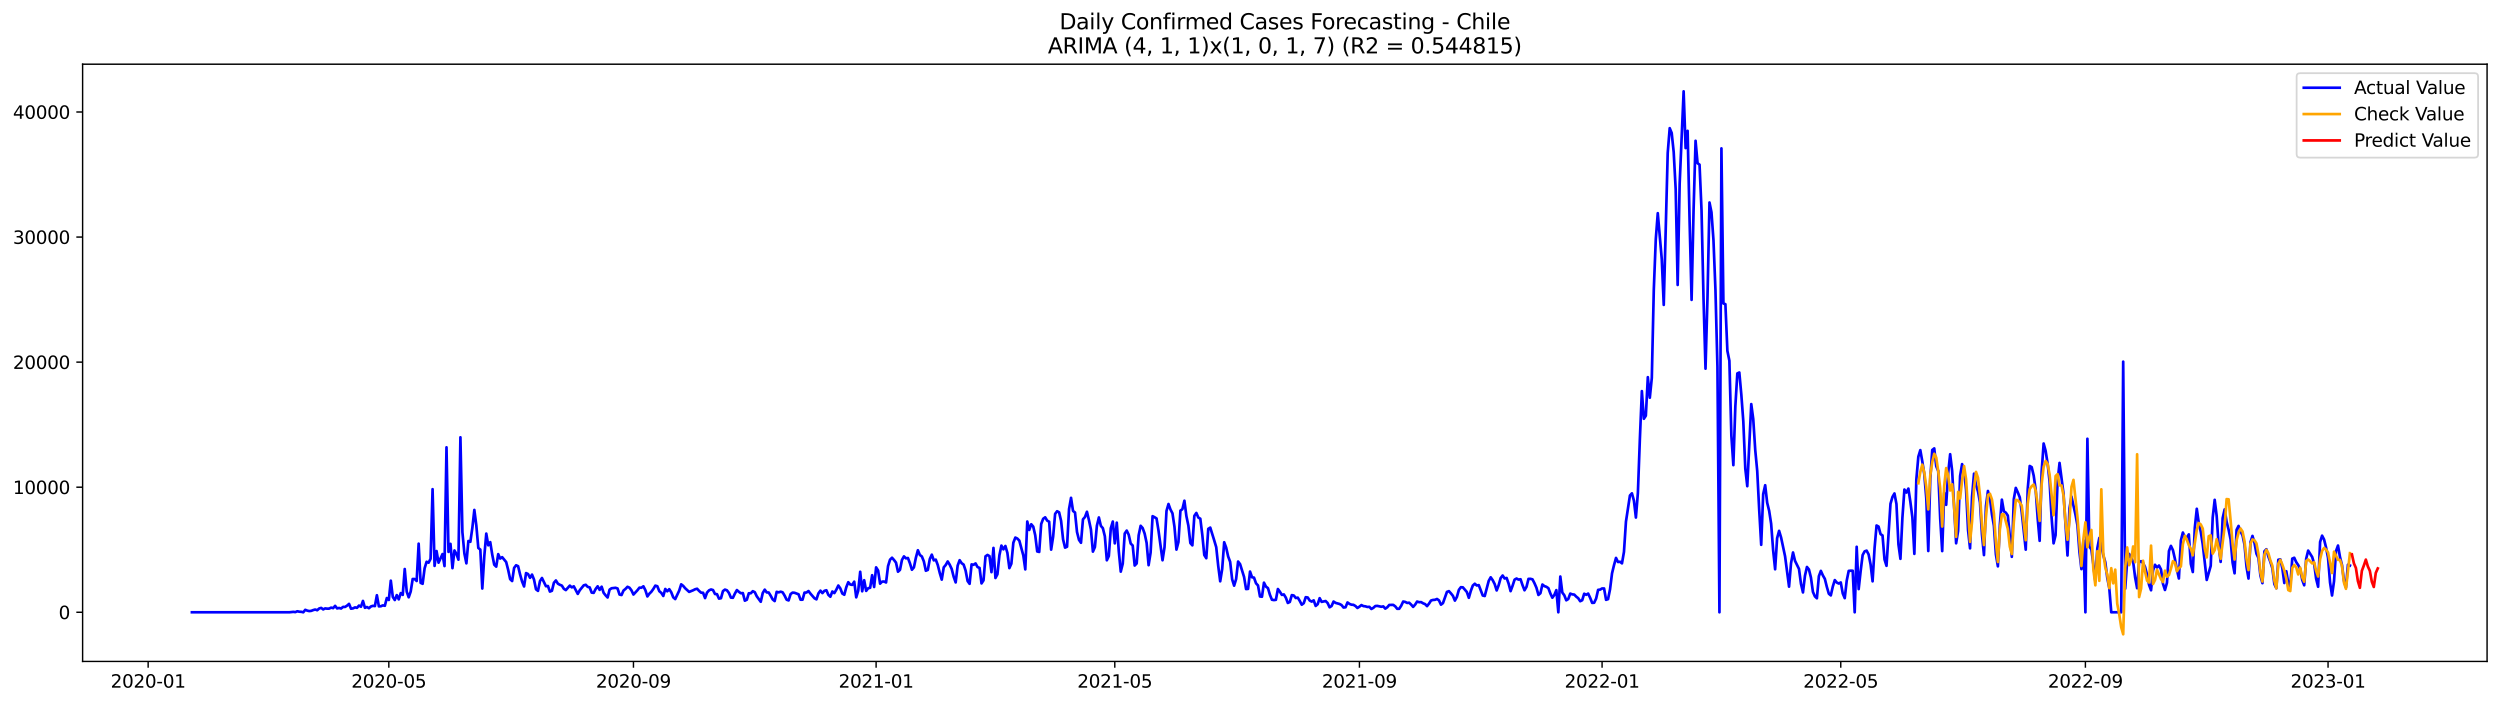 <?xml version="1.0" encoding="utf-8" standalone="no"?>
<!DOCTYPE svg PUBLIC "-//W3C//DTD SVG 1.1//EN"
  "http://www.w3.org/Graphics/SVG/1.1/DTD/svg11.dtd">
<svg xmlns:xlink="http://www.w3.org/1999/xlink" width="1392.412pt" height="392.274pt" viewBox="0 0 1392.412 392.274" xmlns="http://www.w3.org/2000/svg" version="1.1">
 <defs>
  <style type="text/css">*{stroke-linejoin: round; stroke-linecap: butt}</style>
 </defs>
 <g id="figure_1">
  <g id="patch_1">
   <path d="M 0 392.274 
L 1392.412 392.274 
L 1392.412 0 
L 0 0 
z
" style="fill: #ffffff"/>
  </g>
  <g id="axes_1">
   <g id="patch_2">
    <path d="M 46.013 368.396 
L 1385.213 368.396 
L 1385.213 35.755 
L 46.013 35.755 
z
" style="fill: #ffffff"/>
   </g>
   <g id="matplotlib.axis_1">
    <g id="xtick_1">
     <g id="line2d_1">
      <defs>
       <path id="m956455435e" d="M 0 0 
L 0 3.5 
" style="stroke: #000000; stroke-width: 0.8"/>
      </defs>
      <g>
       <use xlink:href="#m956455435e" x="82.514" y="368.396" style="stroke: #000000; stroke-width: 0.8"/>
      </g>
     </g>
     <g id="text_1">
      <!-- 2020-01 -->
      <g transform="translate(61.623 382.994)scale(0.1 -0.1)">
       <defs>
        <path id="DejaVuSans-32" d="M 1228 531 
L 3431 531 
L 3431 0 
L 469 0 
L 469 531 
Q 828 903 1448 1529 
Q 2069 2156 2228 2338 
Q 2531 2678 2651 2914 
Q 2772 3150 2772 3378 
Q 2772 3750 2511 3984 
Q 2250 4219 1831 4219 
Q 1534 4219 1204 4116 
Q 875 4013 500 3803 
L 500 4441 
Q 881 4594 1212 4672 
Q 1544 4750 1819 4750 
Q 2544 4750 2975 4387 
Q 3406 4025 3406 3419 
Q 3406 3131 3298 2873 
Q 3191 2616 2906 2266 
Q 2828 2175 2409 1742 
Q 1991 1309 1228 531 
z
" transform="scale(0.016)"/>
        <path id="DejaVuSans-30" d="M 2034 4250 
Q 1547 4250 1301 3770 
Q 1056 3291 1056 2328 
Q 1056 1369 1301 889 
Q 1547 409 2034 409 
Q 2525 409 2770 889 
Q 3016 1369 3016 2328 
Q 3016 3291 2770 3770 
Q 2525 4250 2034 4250 
z
M 2034 4750 
Q 2819 4750 3233 4129 
Q 3647 3509 3647 2328 
Q 3647 1150 3233 529 
Q 2819 -91 2034 -91 
Q 1250 -91 836 529 
Q 422 1150 422 2328 
Q 422 3509 836 4129 
Q 1250 4750 2034 4750 
z
" transform="scale(0.016)"/>
        <path id="DejaVuSans-2d" d="M 313 2009 
L 1997 2009 
L 1997 1497 
L 313 1497 
L 313 2009 
z
" transform="scale(0.016)"/>
        <path id="DejaVuSans-31" d="M 794 531 
L 1825 531 
L 1825 4091 
L 703 3866 
L 703 4441 
L 1819 4666 
L 2450 4666 
L 2450 531 
L 3481 531 
L 3481 0 
L 794 0 
L 794 531 
z
" transform="scale(0.016)"/>
       </defs>
       <use xlink:href="#DejaVuSans-32"/>
       <use xlink:href="#DejaVuSans-30" x="63.623"/>
       <use xlink:href="#DejaVuSans-32" x="127.246"/>
       <use xlink:href="#DejaVuSans-30" x="190.869"/>
       <use xlink:href="#DejaVuSans-2d" x="254.492"/>
       <use xlink:href="#DejaVuSans-30" x="290.576"/>
       <use xlink:href="#DejaVuSans-31" x="354.199"/>
      </g>
     </g>
    </g>
    <g id="xtick_2">
     <g id="line2d_2">
      <g>
       <use xlink:href="#m956455435e" x="216.556" y="368.396" style="stroke: #000000; stroke-width: 0.8"/>
      </g>
     </g>
     <g id="text_2">
      <!-- 2020-05 -->
      <g transform="translate(195.664 382.994)scale(0.1 -0.1)">
       <defs>
        <path id="DejaVuSans-35" d="M 691 4666 
L 3169 4666 
L 3169 4134 
L 1269 4134 
L 1269 2991 
Q 1406 3038 1543 3061 
Q 1681 3084 1819 3084 
Q 2600 3084 3056 2656 
Q 3513 2228 3513 1497 
Q 3513 744 3044 326 
Q 2575 -91 1722 -91 
Q 1428 -91 1123 -41 
Q 819 9 494 109 
L 494 744 
Q 775 591 1075 516 
Q 1375 441 1709 441 
Q 2250 441 2565 725 
Q 2881 1009 2881 1497 
Q 2881 1984 2565 2268 
Q 2250 2553 1709 2553 
Q 1456 2553 1204 2497 
Q 953 2441 691 2322 
L 691 4666 
z
" transform="scale(0.016)"/>
       </defs>
       <use xlink:href="#DejaVuSans-32"/>
       <use xlink:href="#DejaVuSans-30" x="63.623"/>
       <use xlink:href="#DejaVuSans-32" x="127.246"/>
       <use xlink:href="#DejaVuSans-30" x="190.869"/>
       <use xlink:href="#DejaVuSans-2d" x="254.492"/>
       <use xlink:href="#DejaVuSans-30" x="290.576"/>
       <use xlink:href="#DejaVuSans-35" x="354.199"/>
      </g>
     </g>
    </g>
    <g id="xtick_3">
     <g id="line2d_3">
      <g>
       <use xlink:href="#m956455435e" x="352.813" y="368.396" style="stroke: #000000; stroke-width: 0.8"/>
      </g>
     </g>
     <g id="text_3">
      <!-- 2020-09 -->
      <g transform="translate(331.922 382.994)scale(0.1 -0.1)">
       <defs>
        <path id="DejaVuSans-39" d="M 703 97 
L 703 672 
Q 941 559 1184 500 
Q 1428 441 1663 441 
Q 2288 441 2617 861 
Q 2947 1281 2994 2138 
Q 2813 1869 2534 1725 
Q 2256 1581 1919 1581 
Q 1219 1581 811 2004 
Q 403 2428 403 3163 
Q 403 3881 828 4315 
Q 1253 4750 1959 4750 
Q 2769 4750 3195 4129 
Q 3622 3509 3622 2328 
Q 3622 1225 3098 567 
Q 2575 -91 1691 -91 
Q 1453 -91 1209 -44 
Q 966 3 703 97 
z
M 1959 2075 
Q 2384 2075 2632 2365 
Q 2881 2656 2881 3163 
Q 2881 3666 2632 3958 
Q 2384 4250 1959 4250 
Q 1534 4250 1286 3958 
Q 1038 3666 1038 3163 
Q 1038 2656 1286 2365 
Q 1534 2075 1959 2075 
z
" transform="scale(0.016)"/>
       </defs>
       <use xlink:href="#DejaVuSans-32"/>
       <use xlink:href="#DejaVuSans-30" x="63.623"/>
       <use xlink:href="#DejaVuSans-32" x="127.246"/>
       <use xlink:href="#DejaVuSans-30" x="190.869"/>
       <use xlink:href="#DejaVuSans-2d" x="254.492"/>
       <use xlink:href="#DejaVuSans-30" x="290.576"/>
       <use xlink:href="#DejaVuSans-39" x="354.199"/>
      </g>
     </g>
    </g>
    <g id="xtick_4">
     <g id="line2d_4">
      <g>
       <use xlink:href="#m956455435e" x="487.963" y="368.396" style="stroke: #000000; stroke-width: 0.8"/>
      </g>
     </g>
     <g id="text_4">
      <!-- 2021-01 -->
      <g transform="translate(467.071 382.994)scale(0.1 -0.1)">
       <use xlink:href="#DejaVuSans-32"/>
       <use xlink:href="#DejaVuSans-30" x="63.623"/>
       <use xlink:href="#DejaVuSans-32" x="127.246"/>
       <use xlink:href="#DejaVuSans-31" x="190.869"/>
       <use xlink:href="#DejaVuSans-2d" x="254.492"/>
       <use xlink:href="#DejaVuSans-30" x="290.576"/>
       <use xlink:href="#DejaVuSans-31" x="354.199"/>
      </g>
     </g>
    </g>
    <g id="xtick_5">
     <g id="line2d_5">
      <g>
       <use xlink:href="#m956455435e" x="620.897" y="368.396" style="stroke: #000000; stroke-width: 0.8"/>
      </g>
     </g>
     <g id="text_5">
      <!-- 2021-05 -->
      <g transform="translate(600.006 382.994)scale(0.1 -0.1)">
       <use xlink:href="#DejaVuSans-32"/>
       <use xlink:href="#DejaVuSans-30" x="63.623"/>
       <use xlink:href="#DejaVuSans-32" x="127.246"/>
       <use xlink:href="#DejaVuSans-31" x="190.869"/>
       <use xlink:href="#DejaVuSans-2d" x="254.492"/>
       <use xlink:href="#DejaVuSans-30" x="290.576"/>
       <use xlink:href="#DejaVuSans-35" x="354.199"/>
      </g>
     </g>
    </g>
    <g id="xtick_6">
     <g id="line2d_6">
      <g>
       <use xlink:href="#m956455435e" x="757.154" y="368.396" style="stroke: #000000; stroke-width: 0.8"/>
      </g>
     </g>
     <g id="text_6">
      <!-- 2021-09 -->
      <g transform="translate(736.263 382.994)scale(0.1 -0.1)">
       <use xlink:href="#DejaVuSans-32"/>
       <use xlink:href="#DejaVuSans-30" x="63.623"/>
       <use xlink:href="#DejaVuSans-32" x="127.246"/>
       <use xlink:href="#DejaVuSans-31" x="190.869"/>
       <use xlink:href="#DejaVuSans-2d" x="254.492"/>
       <use xlink:href="#DejaVuSans-30" x="290.576"/>
       <use xlink:href="#DejaVuSans-39" x="354.199"/>
      </g>
     </g>
    </g>
    <g id="xtick_7">
     <g id="line2d_7">
      <g>
       <use xlink:href="#m956455435e" x="892.304" y="368.396" style="stroke: #000000; stroke-width: 0.8"/>
      </g>
     </g>
     <g id="text_7">
      <!-- 2022-01 -->
      <g transform="translate(871.413 382.994)scale(0.1 -0.1)">
       <use xlink:href="#DejaVuSans-32"/>
       <use xlink:href="#DejaVuSans-30" x="63.623"/>
       <use xlink:href="#DejaVuSans-32" x="127.246"/>
       <use xlink:href="#DejaVuSans-32" x="190.869"/>
       <use xlink:href="#DejaVuSans-2d" x="254.492"/>
       <use xlink:href="#DejaVuSans-30" x="290.576"/>
       <use xlink:href="#DejaVuSans-31" x="354.199"/>
      </g>
     </g>
    </g>
    <g id="xtick_8">
     <g id="line2d_8">
      <g>
       <use xlink:href="#m956455435e" x="1025.238" y="368.396" style="stroke: #000000; stroke-width: 0.8"/>
      </g>
     </g>
     <g id="text_8">
      <!-- 2022-05 -->
      <g transform="translate(1004.347 382.994)scale(0.1 -0.1)">
       <use xlink:href="#DejaVuSans-32"/>
       <use xlink:href="#DejaVuSans-30" x="63.623"/>
       <use xlink:href="#DejaVuSans-32" x="127.246"/>
       <use xlink:href="#DejaVuSans-32" x="190.869"/>
       <use xlink:href="#DejaVuSans-2d" x="254.492"/>
       <use xlink:href="#DejaVuSans-30" x="290.576"/>
       <use xlink:href="#DejaVuSans-35" x="354.199"/>
      </g>
     </g>
    </g>
    <g id="xtick_9">
     <g id="line2d_9">
      <g>
       <use xlink:href="#m956455435e" x="1161.496" y="368.396" style="stroke: #000000; stroke-width: 0.8"/>
      </g>
     </g>
     <g id="text_9">
      <!-- 2022-09 -->
      <g transform="translate(1140.604 382.994)scale(0.1 -0.1)">
       <use xlink:href="#DejaVuSans-32"/>
       <use xlink:href="#DejaVuSans-30" x="63.623"/>
       <use xlink:href="#DejaVuSans-32" x="127.246"/>
       <use xlink:href="#DejaVuSans-32" x="190.869"/>
       <use xlink:href="#DejaVuSans-2d" x="254.492"/>
       <use xlink:href="#DejaVuSans-30" x="290.576"/>
       <use xlink:href="#DejaVuSans-39" x="354.199"/>
      </g>
     </g>
    </g>
    <g id="xtick_10">
     <g id="line2d_10">
      <g>
       <use xlink:href="#m956455435e" x="1296.645" y="368.396" style="stroke: #000000; stroke-width: 0.8"/>
      </g>
     </g>
     <g id="text_10">
      <!-- 2023-01 -->
      <g transform="translate(1275.754 382.994)scale(0.1 -0.1)">
       <defs>
        <path id="DejaVuSans-33" d="M 2597 2516 
Q 3050 2419 3304 2112 
Q 3559 1806 3559 1356 
Q 3559 666 3084 287 
Q 2609 -91 1734 -91 
Q 1441 -91 1130 -33 
Q 819 25 488 141 
L 488 750 
Q 750 597 1062 519 
Q 1375 441 1716 441 
Q 2309 441 2620 675 
Q 2931 909 2931 1356 
Q 2931 1769 2642 2001 
Q 2353 2234 1838 2234 
L 1294 2234 
L 1294 2753 
L 1863 2753 
Q 2328 2753 2575 2939 
Q 2822 3125 2822 3475 
Q 2822 3834 2567 4026 
Q 2313 4219 1838 4219 
Q 1578 4219 1281 4162 
Q 984 4106 628 3988 
L 628 4550 
Q 988 4650 1302 4700 
Q 1616 4750 1894 4750 
Q 2613 4750 3031 4423 
Q 3450 4097 3450 3541 
Q 3450 3153 3228 2886 
Q 3006 2619 2597 2516 
z
" transform="scale(0.016)"/>
       </defs>
       <use xlink:href="#DejaVuSans-32"/>
       <use xlink:href="#DejaVuSans-30" x="63.623"/>
       <use xlink:href="#DejaVuSans-32" x="127.246"/>
       <use xlink:href="#DejaVuSans-33" x="190.869"/>
       <use xlink:href="#DejaVuSans-2d" x="254.492"/>
       <use xlink:href="#DejaVuSans-30" x="290.576"/>
       <use xlink:href="#DejaVuSans-31" x="354.199"/>
      </g>
     </g>
    </g>
   </g>
   <g id="matplotlib.axis_2">
    <g id="ytick_1">
     <g id="line2d_11">
      <defs>
       <path id="mfcfa6f0d06" d="M 0 0 
L -3.5 0 
" style="stroke: #000000; stroke-width: 0.8"/>
      </defs>
      <g>
       <use xlink:href="#mfcfa6f0d06" x="46.013" y="341.017" style="stroke: #000000; stroke-width: 0.8"/>
      </g>
     </g>
     <g id="text_11">
      <!-- 0 -->
      <g transform="translate(32.65 344.816)scale(0.1 -0.1)">
       <use xlink:href="#DejaVuSans-30"/>
      </g>
     </g>
    </g>
    <g id="ytick_2">
     <g id="line2d_12">
      <g>
       <use xlink:href="#mfcfa6f0d06" x="46.013" y="271.357" style="stroke: #000000; stroke-width: 0.8"/>
      </g>
     </g>
     <g id="text_12">
      <!-- 10000 -->
      <g transform="translate(7.2 275.156)scale(0.1 -0.1)">
       <use xlink:href="#DejaVuSans-31"/>
       <use xlink:href="#DejaVuSans-30" x="63.623"/>
       <use xlink:href="#DejaVuSans-30" x="127.246"/>
       <use xlink:href="#DejaVuSans-30" x="190.869"/>
       <use xlink:href="#DejaVuSans-30" x="254.492"/>
      </g>
     </g>
    </g>
    <g id="ytick_3">
     <g id="line2d_13">
      <g>
       <use xlink:href="#mfcfa6f0d06" x="46.013" y="201.697" style="stroke: #000000; stroke-width: 0.8"/>
      </g>
     </g>
     <g id="text_13">
      <!-- 20000 -->
      <g transform="translate(7.2 205.496)scale(0.1 -0.1)">
       <use xlink:href="#DejaVuSans-32"/>
       <use xlink:href="#DejaVuSans-30" x="63.623"/>
       <use xlink:href="#DejaVuSans-30" x="127.246"/>
       <use xlink:href="#DejaVuSans-30" x="190.869"/>
       <use xlink:href="#DejaVuSans-30" x="254.492"/>
      </g>
     </g>
    </g>
    <g id="ytick_4">
     <g id="line2d_14">
      <g>
       <use xlink:href="#mfcfa6f0d06" x="46.013" y="132.037" style="stroke: #000000; stroke-width: 0.8"/>
      </g>
     </g>
     <g id="text_14">
      <!-- 30000 -->
      <g transform="translate(7.2 135.836)scale(0.1 -0.1)">
       <use xlink:href="#DejaVuSans-33"/>
       <use xlink:href="#DejaVuSans-30" x="63.623"/>
       <use xlink:href="#DejaVuSans-30" x="127.246"/>
       <use xlink:href="#DejaVuSans-30" x="190.869"/>
       <use xlink:href="#DejaVuSans-30" x="254.492"/>
      </g>
     </g>
    </g>
    <g id="ytick_5">
     <g id="line2d_15">
      <g>
       <use xlink:href="#mfcfa6f0d06" x="46.013" y="62.376" style="stroke: #000000; stroke-width: 0.8"/>
      </g>
     </g>
     <g id="text_15">
      <!-- 40000 -->
      <g transform="translate(7.2 66.176)scale(0.1 -0.1)">
       <defs>
        <path id="DejaVuSans-34" d="M 2419 4116 
L 825 1625 
L 2419 1625 
L 2419 4116 
z
M 2253 4666 
L 3047 4666 
L 3047 1625 
L 3713 1625 
L 3713 1100 
L 3047 1100 
L 3047 0 
L 2419 0 
L 2419 1100 
L 313 1100 
L 313 1709 
L 2253 4666 
z
" transform="scale(0.016)"/>
       </defs>
       <use xlink:href="#DejaVuSans-34"/>
       <use xlink:href="#DejaVuSans-30" x="63.623"/>
       <use xlink:href="#DejaVuSans-30" x="127.246"/>
       <use xlink:href="#DejaVuSans-30" x="190.869"/>
       <use xlink:href="#DejaVuSans-30" x="254.492"/>
      </g>
     </g>
    </g>
   </g>
   <g id="line2d_16">
    <path d="M 106.885 341.017 
L 161.167 341.017 
L 163.382 340.787 
L 164.49 340.926 
L 165.598 340.453 
L 166.706 340.697 
L 167.813 340.759 
L 168.921 341.017 
L 170.029 339.652 
L 171.137 340.104 
L 172.244 340.355 
L 173.352 340.223 
L 174.46 339.791 
L 175.568 339.485 
L 176.676 339.875 
L 177.783 338.899 
L 178.891 338.579 
L 179.999 339.415 
L 181.107 338.858 
L 182.215 339.004 
L 183.322 338.976 
L 184.43 338.419 
L 185.538 338.697 
L 186.646 337.45 
L 187.753 338.858 
L 188.861 338.621 
L 189.969 338.92 
L 191.077 338.022 
L 192.185 338.05 
L 193.292 337.332 
L 194.4 336.343 
L 195.508 339.025 
L 196.616 338.844 
L 197.724 338.286 
L 198.831 338.537 
L 199.939 337.297 
L 201.047 337.917 
L 202.155 334.699 
L 203.262 338.523 
L 204.37 338.098 
L 205.478 338.753 
L 206.586 337.785 
L 207.694 337.423 
L 208.801 337.576 
L 209.909 331.522 
L 211.017 337.722 
L 212.125 337.659 
L 213.232 337.172 
L 214.34 337.395 
L 215.448 333.09 
L 216.556 334.156 
L 217.664 323.421 
L 218.771 332.463 
L 219.879 334.19 
L 220.987 331.453 
L 222.095 333.828 
L 223.203 330.338 
L 224.31 331.327 
L 225.418 316.929 
L 226.526 329.544 
L 227.634 332.679 
L 228.741 329.467 
L 229.849 322.487 
L 230.957 322.494 
L 232.065 323.588 
L 233.173 302.808 
L 234.28 324.626 
L 235.388 325.148 
L 236.496 316.497 
L 237.604 312.888 
L 238.712 313.404 
L 239.819 311.23 
L 240.927 272.458 
L 242.035 315.18 
L 243.143 306.918 
L 244.25 313.404 
L 246.466 308.597 
L 247.574 315.278 
L 248.682 249.149 
L 249.789 307.371 
L 250.897 302.913 
L 252.005 316.441 
L 253.113 306.591 
L 254.22 308.528 
L 255.328 311.711 
L 256.436 243.562 
L 257.544 296.4 
L 258.652 308.305 
L 259.759 313.759 
L 260.867 301.332 
L 261.975 301.757 
L 263.083 293.969 
L 264.191 284.021 
L 265.298 292.687 
L 266.406 305.191 
L 267.514 306.096 
L 268.622 327.782 
L 269.729 309.844 
L 270.837 297.201 
L 271.945 303.714 
L 273.053 301.959 
L 274.161 308.918 
L 275.268 314.518 
L 276.376 315.598 
L 277.484 308.639 
L 278.592 311.091 
L 279.7 310.325 
L 281.915 313.035 
L 283.023 317.374 
L 284.131 322.557 
L 285.238 323.616 
L 286.346 316.302 
L 287.454 314.839 
L 288.562 315.347 
L 289.67 319.945 
L 290.777 323.867 
L 291.885 326.639 
L 292.993 319.193 
L 294.101 319.715 
L 295.208 321.826 
L 296.316 320.035 
L 297.424 322.794 
L 298.532 328.227 
L 299.64 329.091 
L 300.747 323.651 
L 301.855 321.923 
L 304.071 326.5 
L 305.179 326.395 
L 306.286 329.495 
L 307.394 329.042 
L 308.502 324.598 
L 309.61 323.289 
L 310.717 325.079 
L 311.825 325.706 
L 312.933 326.159 
L 314.041 327.942 
L 315.149 328.652 
L 317.364 326.172 
L 318.472 327.148 
L 319.58 326.576 
L 321.795 330.784 
L 322.903 328.75 
L 325.119 326.012 
L 326.226 325.706 
L 327.334 326.855 
L 328.442 327.169 
L 329.55 330.066 
L 330.658 330.206 
L 331.765 328.018 
L 332.873 326.549 
L 333.981 328.541 
L 335.089 326.778 
L 336.197 330.178 
L 337.304 331.592 
L 338.412 332.783 
L 339.52 328.395 
L 340.628 327.642 
L 342.843 327.385 
L 343.951 327.761 
L 345.059 331.146 
L 346.167 331.404 
L 347.274 328.917 
L 348.382 327.991 
L 349.49 326.827 
L 350.598 327.329 
L 351.705 328.813 
L 352.813 331.132 
L 355.029 328.743 
L 356.137 327.308 
L 357.244 327.329 
L 358.352 326.556 
L 359.46 328.729 
L 360.568 332.191 
L 361.676 330.666 
L 362.783 329.579 
L 363.891 328.018 
L 364.999 326.172 
L 366.107 326.514 
L 367.214 329.279 
L 368.322 330.22 
L 369.43 331.933 
L 370.538 328.039 
L 371.646 329.335 
L 372.753 328.151 
L 373.861 329.871 
L 374.969 332.7 
L 376.077 333.668 
L 378.292 328.959 
L 379.4 325.455 
L 380.508 326.312 
L 381.616 327.628 
L 383.831 329.669 
L 386.047 328.764 
L 387.155 328.2 
L 388.262 327.914 
L 389.37 329.119 
L 390.478 330.101 
L 391.586 330.15 
L 392.693 333.118 
L 393.801 330.039 
L 394.909 328.806 
L 396.017 328.297 
L 397.125 328.645 
L 398.232 330.84 
L 399.34 330.93 
L 400.448 333.41 
L 401.556 333.187 
L 402.664 329.217 
L 403.771 328.388 
L 404.879 328.778 
L 405.987 330.255 
L 407.095 332.846 
L 408.202 332.943 
L 409.31 330.61 
L 410.418 328.652 
L 411.526 329.621 
L 412.634 330.422 
L 413.741 330.324 
L 414.849 334.56 
L 415.957 334.016 
L 417.065 330.429 
L 418.173 330.422 
L 419.28 329.279 
L 420.388 329.816 
L 421.496 332.128 
L 423.711 335.166 
L 424.819 330.289 
L 425.927 328.422 
L 427.035 329.962 
L 428.143 330.004 
L 429.25 331.815 
L 430.358 333.856 
L 431.466 334.769 
L 432.574 329.635 
L 433.681 329.927 
L 434.789 329.551 
L 435.897 329.892 
L 437.005 331.745 
L 438.113 334.009 
L 439.22 334.413 
L 440.328 330.888 
L 441.436 330.059 
L 442.544 330.164 
L 444.759 330.986 
L 445.867 334.002 
L 446.975 334.016 
L 448.083 330.08 
L 449.19 330.004 
L 450.298 329.189 
L 451.406 330.645 
L 453.622 333.208 
L 454.729 333.814 
L 455.837 330.512 
L 456.945 328.973 
L 458.053 330.338 
L 459.161 329.077 
L 460.268 328.757 
L 461.376 331.32 
L 462.484 332.351 
L 463.592 329.44 
L 464.699 330.331 
L 465.807 328.429 
L 466.915 326.124 
L 468.023 327.705 
L 469.131 330.575 
L 470.238 331.251 
L 471.346 327.078 
L 472.454 324.278 
L 473.562 325.552 
L 474.669 325.754 
L 475.777 323.971 
L 476.885 332.686 
L 477.993 329.001 
L 479.101 318.461 
L 480.208 329.321 
L 481.316 323.163 
L 482.424 329.098 
L 483.532 327.621 
L 484.64 327.378 
L 485.747 320.37 
L 486.855 326.925 
L 487.963 316.002 
L 489.071 317.764 
L 490.178 325.072 
L 491.286 323.95 
L 492.394 323.881 
L 493.502 324.424 
L 494.61 315.292 
L 495.717 311.725 
L 496.825 310.638 
L 497.933 311.892 
L 499.041 313.369 
L 500.149 318.426 
L 501.256 317.402 
L 502.364 311.85 
L 503.472 309.893 
L 504.58 310.973 
L 505.687 310.791 
L 506.795 313.724 
L 507.903 317.326 
L 509.011 316.016 
L 510.119 310.596 
L 511.226 306.473 
L 512.334 309.106 
L 513.442 309.928 
L 514.55 312.679 
L 515.658 317.876 
L 516.765 317.416 
L 517.873 311.377 
L 518.981 308.932 
L 520.089 312.101 
L 521.196 311.697 
L 522.304 314.692 
L 523.412 319.095 
L 524.52 322.836 
L 525.628 315.995 
L 526.735 314.672 
L 527.843 312.714 
L 528.951 314.518 
L 530.059 316.887 
L 531.166 321.241 
L 532.274 324.389 
L 533.382 315.027 
L 534.49 312.011 
L 535.598 313.675 
L 536.705 314.456 
L 537.813 317.806 
L 538.921 323.616 
L 540.029 325.169 
L 541.137 314.351 
L 542.244 314.567 
L 543.352 313.808 
L 544.46 315.835 
L 545.568 316.295 
L 546.675 324.939 
L 547.783 323.219 
L 548.891 309.865 
L 549.999 309.078 
L 551.107 309.747 
L 552.214 318.677 
L 553.322 305.177 
L 554.43 321.916 
L 555.538 319.84 
L 556.646 309.203 
L 557.753 303.881 
L 558.861 305.957 
L 559.969 304.083 
L 561.077 307.942 
L 562.184 316.42 
L 563.292 313.954 
L 564.4 302.265 
L 565.508 299.409 
L 566.616 299.959 
L 567.723 301.095 
L 569.939 309.315 
L 571.047 317.124 
L 572.154 290.465 
L 573.262 295.153 
L 574.37 292.004 
L 575.478 293.3 
L 576.586 298.141 
L 577.693 307.134 
L 578.801 307.406 
L 579.909 291.837 
L 581.017 288.925 
L 582.125 288.131 
L 583.232 289.956 
L 584.34 290.576 
L 585.448 306.131 
L 586.556 298.901 
L 587.663 286.208 
L 588.771 284.739 
L 589.879 285.338 
L 590.987 290.116 
L 592.095 300.426 
L 593.202 305.017 
L 594.31 304.501 
L 595.418 283.561 
L 596.526 277.271 
L 597.634 284.585 
L 598.741 285.449 
L 599.849 296.288 
L 600.957 300.684 
L 602.065 302.307 
L 603.172 289.253 
L 604.28 287.985 
L 605.388 285.031 
L 606.496 289.677 
L 607.604 294.888 
L 608.711 307.239 
L 609.819 304.696 
L 610.927 292.833 
L 612.035 288.201 
L 613.142 292.889 
L 614.25 294.171 
L 615.358 298.678 
L 616.466 312.052 
L 617.574 309.677 
L 618.681 294.205 
L 619.789 290.486 
L 620.897 302.634 
L 622.005 291.106 
L 623.113 306.918 
L 624.22 318.384 
L 625.328 313.954 
L 626.436 297.138 
L 627.544 295.529 
L 628.651 297.842 
L 629.759 302.753 
L 630.867 303.825 
L 631.975 314.978 
L 633.083 313.836 
L 634.19 298.155 
L 635.298 292.847 
L 636.406 294.094 
L 637.514 297.159 
L 638.622 302.37 
L 639.729 314.783 
L 640.837 307.81 
L 641.945 287.504 
L 643.053 288.061 
L 644.16 288.772 
L 645.268 295.703 
L 647.484 312.038 
L 648.592 304.815 
L 649.699 284.557 
L 650.807 280.705 
L 651.915 283.784 
L 653.023 285.916 
L 654.13 293.376 
L 655.238 306.11 
L 656.346 301.896 
L 657.454 284.397 
L 658.562 283.582 
L 659.669 278.88 
L 660.777 287.448 
L 661.885 292.756 
L 662.993 302.474 
L 664.101 303.742 
L 665.208 287.316 
L 666.316 285.693 
L 667.424 288.263 
L 668.532 288.904 
L 669.639 297.897 
L 670.747 309.141 
L 671.855 310.91 
L 672.963 294.554 
L 674.071 293.857 
L 676.286 301.011 
L 677.394 304.759 
L 678.502 315.173 
L 679.61 323.769 
L 680.717 316.894 
L 681.825 302.014 
L 682.933 304.996 
L 684.041 309.942 
L 685.148 312.916 
L 686.256 322.648 
L 687.364 326.193 
L 688.472 322.522 
L 689.58 312.763 
L 690.687 314.212 
L 692.903 321.345 
L 694.011 328.081 
L 695.118 327.984 
L 696.226 318.343 
L 697.334 321.512 
L 698.442 321.728 
L 699.55 324.87 
L 700.657 326.075 
L 701.765 332.212 
L 702.873 332.358 
L 703.981 324.535 
L 705.089 326.716 
L 706.196 327.559 
L 707.304 331.279 
L 708.412 334.023 
L 709.52 334.225 
L 710.627 334.079 
L 711.735 328.067 
L 712.843 329.558 
L 713.951 331.327 
L 715.059 331.07 
L 716.166 332.881 
L 717.274 335.827 
L 718.382 335.256 
L 719.49 331.467 
L 720.598 331.676 
L 721.705 333.062 
L 722.813 332.86 
L 723.921 334.678 
L 725.029 336.803 
L 726.136 335.96 
L 727.244 332.616 
L 728.352 332.783 
L 729.46 334.483 
L 730.568 335.068 
L 731.675 334.378 
L 732.783 337.485 
L 733.891 336.531 
L 734.999 333.159 
L 736.107 335.214 
L 738.322 334.755 
L 739.43 335.862 
L 740.538 338.245 
L 741.645 337.527 
L 742.753 335.04 
L 743.861 335.779 
L 746.077 336.399 
L 747.184 336.991 
L 748.292 338.37 
L 749.4 338.238 
L 750.508 335.549 
L 751.615 336.357 
L 752.723 336.789 
L 753.831 336.872 
L 754.939 337.527 
L 756.047 338.614 
L 757.154 337.896 
L 758.262 337.012 
L 759.37 337.576 
L 760.478 337.715 
L 761.586 338.056 
L 762.693 337.987 
L 763.801 339.171 
L 764.909 338.544 
L 766.017 337.534 
L 767.124 337.464 
L 769.34 337.945 
L 770.448 337.75 
L 771.556 338.983 
L 772.663 338.224 
L 773.771 336.928 
L 775.987 336.9 
L 777.095 337.708 
L 778.202 339.087 
L 779.31 339.067 
L 780.418 337.367 
L 781.526 335.033 
L 782.633 335.242 
L 783.741 335.813 
L 784.849 335.688 
L 785.957 336.74 
L 787.065 338.015 
L 788.172 336.761 
L 789.28 335.04 
L 790.388 335.395 
L 791.496 335.354 
L 792.603 336.015 
L 793.711 336.461 
L 794.819 337.583 
L 795.927 336.176 
L 797.035 334.455 
L 798.142 334.149 
L 799.25 334.065 
L 800.358 333.612 
L 801.466 334.399 
L 802.574 336.775 
L 803.681 335.911 
L 805.897 329.655 
L 807.005 329.251 
L 808.112 330.47 
L 809.22 331.857 
L 810.328 334.518 
L 811.436 332.463 
L 812.544 328.527 
L 813.651 327.057 
L 814.759 327.127 
L 816.975 329.711 
L 818.083 332.957 
L 819.19 329.105 
L 820.298 326.138 
L 821.406 325.128 
L 822.514 326.096 
L 823.621 325.894 
L 825.837 331.676 
L 826.945 331.961 
L 829.16 323.532 
L 830.268 321.54 
L 831.376 323.135 
L 832.484 325.323 
L 833.591 328.854 
L 834.699 325.943 
L 835.807 321.979 
L 836.915 320.537 
L 838.023 322.188 
L 839.13 321.902 
L 840.238 325.03 
L 841.346 329.251 
L 842.454 326.249 
L 843.562 322.829 
L 844.669 322.223 
L 845.777 322.829 
L 846.885 322.62 
L 847.993 325.915 
L 849.1 328.757 
L 850.208 326.848 
L 851.316 322.418 
L 852.424 322.39 
L 853.532 322.669 
L 854.639 324.8 
L 855.747 327.364 
L 856.855 331.362 
L 857.963 330.408 
L 859.071 325.559 
L 860.178 326.451 
L 861.286 326.834 
L 862.394 327.594 
L 863.502 330.561 
L 864.609 332.909 
L 865.717 331.355 
L 866.825 328.68 
L 867.933 341.017 
L 869.041 321.115 
L 870.148 330.032 
L 871.256 331.536 
L 872.364 334.337 
L 873.472 333.633 
L 874.579 330.624 
L 875.687 331.035 
L 876.795 331.16 
L 877.903 332.296 
L 879.011 333.173 
L 880.118 334.859 
L 881.226 334.302 
L 882.334 330.693 
L 883.442 331.272 
L 884.55 330.61 
L 885.657 332.971 
L 886.765 335.772 
L 887.873 335.709 
L 888.981 333.382 
L 890.088 328.541 
L 891.196 328.395 
L 892.304 327.754 
L 893.412 327.754 
L 894.52 334.086 
L 895.627 333.696 
L 896.735 328.2 
L 897.843 319.339 
L 898.951 314.748 
L 900.059 310.743 
L 901.166 313.014 
L 902.274 312.867 
L 903.382 313.766 
L 904.49 307.385 
L 905.597 290.534 
L 907.813 275.975 
L 908.921 274.777 
L 910.029 278.811 
L 911.136 288.249 
L 912.244 274.547 
L 913.352 244.433 
L 914.46 217.844 
L 915.567 233.246 
L 916.675 231.525 
L 917.783 210.077 
L 918.891 221.508 
L 919.999 210.502 
L 921.106 161.35 
L 922.214 133.228 
L 923.322 118.738 
L 925.538 144.29 
L 926.645 169.813 
L 928.861 85.162 
L 929.969 71.383 
L 931.076 74.065 
L 932.184 84.675 
L 933.292 105.294 
L 934.4 158.695 
L 935.508 102.41 
L 937.723 50.876 
L 938.831 82.473 
L 939.939 72.874 
L 941.047 123.078 
L 942.154 167.013 
L 943.262 116.976 
L 944.37 78.412 
L 945.478 90.895 
L 946.585 91.717 
L 947.693 117.157 
L 948.801 166.358 
L 949.909 205.347 
L 951.017 165.473 
L 952.124 112.782 
L 953.232 118.258 
L 954.34 133.729 
L 955.448 161.503 
L 956.556 204.351 
L 957.663 341.017 
L 958.771 82.641 
L 959.879 169.012 
L 960.987 169.43 
L 962.094 195.42 
L 963.202 200.91 
L 964.31 242.699 
L 965.418 259.069 
L 966.526 226.308 
L 967.633 207.987 
L 968.741 207.465 
L 969.849 219.711 
L 970.957 234.639 
L 972.064 260.943 
L 973.172 270.786 
L 975.388 225.068 
L 976.496 233.427 
L 977.603 250.619 
L 978.711 262.322 
L 979.819 284.126 
L 980.927 303.435 
L 982.035 275.195 
L 983.142 270.256 
L 984.25 279.988 
L 985.358 284.523 
L 986.466 291.726 
L 987.573 306.424 
L 988.681 317.061 
L 989.789 299.736 
L 990.897 295.661 
L 992.005 299.374 
L 994.22 309.823 
L 996.436 326.744 
L 997.544 313.661 
L 998.651 307.713 
L 999.759 312.366 
L 1001.975 316.887 
L 1003.082 325.197 
L 1004.19 329.962 
L 1005.298 320.662 
L 1006.406 315.786 
L 1007.514 317.172 
L 1008.621 321.645 
L 1009.729 329.648 
L 1010.837 332.163 
L 1011.945 333.215 
L 1013.052 320.92 
L 1014.16 317.966 
L 1015.268 320.474 
L 1016.376 322.411 
L 1017.484 326.876 
L 1018.591 330.679 
L 1019.699 331.613 
L 1020.807 326.695 
L 1021.915 323.093 
L 1023.023 324.459 
L 1024.13 325.009 
L 1025.238 324.403 
L 1026.346 330.533 
L 1027.454 333.152 
L 1028.561 323.372 
L 1029.669 317.966 
L 1030.777 317.855 
L 1031.885 317.876 
L 1032.993 341.017 
L 1034.1 304.55 
L 1035.208 328.109 
L 1036.316 318.064 
L 1037.424 309.148 
L 1038.532 307.086 
L 1039.639 306.689 
L 1040.747 308.792 
L 1041.855 314.435 
L 1042.963 323.776 
L 1044.07 305.233 
L 1045.178 292.68 
L 1046.286 293.286 
L 1047.394 297.466 
L 1048.502 298.225 
L 1049.609 311.586 
L 1050.717 315.138 
L 1052.933 280.594 
L 1054.04 276.769 
L 1055.148 274.84 
L 1056.256 280.719 
L 1057.364 303.219 
L 1058.472 311.244 
L 1059.579 288.215 
L 1060.687 272.66 
L 1061.795 274.338 
L 1062.903 272.123 
L 1064.011 279.556 
L 1065.118 288.068 
L 1066.226 308.479 
L 1067.334 267.052 
L 1068.442 254.388 
L 1069.549 250.71 
L 1070.657 257 
L 1071.765 264.119 
L 1072.873 277.557 
L 1073.981 306.877 
L 1075.088 266.843 
L 1076.196 250.633 
L 1077.304 249.734 
L 1078.412 259.668 
L 1079.52 262.294 
L 1080.627 288.849 
L 1081.735 306.939 
L 1082.843 274.519 
L 1083.951 281.151 
L 1085.058 263.499 
L 1086.166 252.987 
L 1087.274 262.21 
L 1089.49 302.586 
L 1090.597 295.696 
L 1091.705 265.115 
L 1092.813 258.505 
L 1093.921 261.848 
L 1095.028 272.792 
L 1096.136 295.25 
L 1097.244 305.407 
L 1098.352 276.707 
L 1099.46 263.82 
L 1100.567 270.068 
L 1101.675 273.76 
L 1102.783 279.89 
L 1103.891 297.723 
L 1104.999 309.161 
L 1106.106 281.848 
L 1107.214 273.461 
L 1108.322 277.536 
L 1109.43 286.466 
L 1110.537 292.812 
L 1111.645 308.792 
L 1112.753 315.424 
L 1113.861 292.095 
L 1114.969 278.302 
L 1116.076 284.759 
L 1117.184 285.547 
L 1118.292 287.17 
L 1120.508 310.137 
L 1121.615 278.016 
L 1122.723 271.74 
L 1123.831 274.199 
L 1124.939 277.013 
L 1126.046 285.31 
L 1128.262 306.131 
L 1129.37 272.332 
L 1130.478 259.536 
L 1131.585 260.19 
L 1132.693 264.892 
L 1133.801 272.673 
L 1134.909 288.744 
L 1136.017 301.213 
L 1137.124 262.698 
L 1138.232 247.018 
L 1139.34 251.1 
L 1140.448 258.205 
L 1141.555 268.278 
L 1142.663 288.194 
L 1143.771 302.613 
L 1144.879 298.079 
L 1145.987 268.118 
L 1147.094 257.829 
L 1149.31 274.93 
L 1151.525 309.384 
L 1152.633 283.116 
L 1153.741 276.588 
L 1155.957 286.619 
L 1157.064 292.596 
L 1158.172 307.448 
L 1159.28 316.977 
L 1160.388 300.976 
L 1161.496 341.017 
L 1162.603 244.377 
L 1163.711 304.529 
L 1164.819 305.985 
L 1165.927 314.421 
L 1167.034 323.755 
L 1168.142 305.323 
L 1169.25 299.604 
L 1170.358 303.916 
L 1171.466 309.336 
L 1172.573 313.111 
L 1173.681 321.923 
L 1174.789 327.454 
L 1175.897 341.017 
L 1181.436 341.017 
L 1182.543 201.432 
L 1183.651 327.865 
L 1184.759 312.47 
L 1185.867 308.555 
L 1186.975 310.819 
L 1188.082 312.791 
L 1189.19 321.603 
L 1190.298 327.607 
L 1191.406 313.042 
L 1192.513 312.575 
L 1193.621 313.641 
L 1194.729 315.828 
L 1195.837 320.035 
L 1196.945 325.741 
L 1198.052 328.75 
L 1199.16 317.688 
L 1200.268 314.581 
L 1201.376 316.1 
L 1202.484 314.978 
L 1203.591 317.138 
L 1204.699 325.121 
L 1205.807 328.59 
L 1206.915 324.584 
L 1208.022 306.925 
L 1209.13 304.041 
L 1210.238 306.396 
L 1211.346 311.265 
L 1212.454 317.172 
L 1213.561 322.188 
L 1214.669 301.011 
L 1215.777 296.609 
L 1216.885 299.27 
L 1217.993 299.298 
L 1219.1 297.633 
L 1220.208 314.079 
L 1221.316 318.593 
L 1222.424 293.969 
L 1223.531 283.38 
L 1224.639 291.342 
L 1225.747 296.212 
L 1226.855 303.185 
L 1229.07 322.996 
L 1231.286 315.18 
L 1232.394 288.284 
L 1233.501 278.393 
L 1234.609 287.351 
L 1235.717 303.965 
L 1236.825 312.944 
L 1237.933 288.612 
L 1239.04 283.722 
L 1240.148 290.618 
L 1241.256 295.013 
L 1242.364 300.475 
L 1243.472 313.334 
L 1244.579 319.311 
L 1245.687 295.118 
L 1246.795 292.924 
L 1247.903 296.037 
L 1249.01 298.155 
L 1250.118 303.421 
L 1251.226 315.689 
L 1252.334 322.223 
L 1253.442 301.979 
L 1254.549 298.483 
L 1255.657 302.293 
L 1256.765 308.388 
L 1257.873 310.764 
L 1258.981 320.628 
L 1260.088 324.793 
L 1261.196 307.051 
L 1262.304 305.901 
L 1263.412 310.039 
L 1264.519 312.965 
L 1265.627 316.483 
L 1266.735 325.295 
L 1267.843 327.621 
L 1268.951 311.774 
L 1270.058 311.551 
L 1271.166 316.364 
L 1272.274 324.703 
L 1273.382 318.169 
L 1274.489 324.751 
L 1275.597 326.716 
L 1276.705 311.133 
L 1277.813 310.652 
L 1278.921 313.09 
L 1280.028 314.748 
L 1281.136 316.922 
L 1282.244 322.933 
L 1283.352 325.977 
L 1284.46 311.216 
L 1285.567 306.668 
L 1287.783 310.213 
L 1288.891 313.836 
L 1289.998 322.313 
L 1291.106 326.799 
L 1292.214 301.854 
L 1293.322 298.35 
L 1294.43 300.489 
L 1295.537 304.968 
L 1296.645 310.708 
L 1297.753 324.438 
L 1298.861 331.655 
L 1299.969 323.72 
L 1301.076 306.918 
L 1302.184 303.853 
L 1303.292 310.234 
L 1304.4 314.658 
L 1305.507 323.442 
L 1306.615 327.134 
L 1307.723 314.525 
L 1308.831 314.992 
L 1308.831 314.992 
" clip-path="url(#pc0c04a07a9)" style="fill: none; stroke: #0000ff; stroke-width: 1.5; stroke-linecap: square"/>
   </g>
   <g id="line2d_17">
    <path d="M 1068.442 269.143 
L 1069.549 262.857 
L 1070.657 258.797 
L 1071.765 263.218 
L 1072.873 271.187 
L 1073.981 283.726 
L 1075.088 264.821 
L 1076.196 257.398 
L 1077.304 252.734 
L 1078.412 254.823 
L 1079.52 262.476 
L 1080.627 271.97 
L 1081.735 293.25 
L 1082.843 270.661 
L 1083.951 260.709 
L 1085.058 264.792 
L 1086.166 273.175 
L 1087.274 269.749 
L 1088.382 282.367 
L 1089.49 298.999 
L 1090.597 273.965 
L 1091.705 277.646 
L 1092.813 267.595 
L 1093.921 259.605 
L 1095.028 266.883 
L 1097.244 301.774 
L 1098.352 290.547 
L 1099.46 272.183 
L 1100.567 262.84 
L 1101.675 266.147 
L 1102.783 276.092 
L 1103.891 292.141 
L 1104.999 303.565 
L 1106.106 288.048 
L 1107.214 275.735 
L 1108.322 275.017 
L 1109.43 278.167 
L 1110.537 286.071 
L 1111.645 302.126 
L 1112.753 313.001 
L 1113.861 294.851 
L 1114.969 286.439 
L 1116.076 286.463 
L 1118.292 294.571 
L 1119.4 304.45 
L 1120.508 308.571 
L 1121.615 290.885 
L 1122.723 278.399 
L 1123.831 278.615 
L 1124.939 279.901 
L 1126.046 281.573 
L 1128.262 300.871 
L 1129.37 280.499 
L 1130.478 272.397 
L 1131.585 270.803 
L 1132.693 269.877 
L 1133.801 273.302 
L 1134.909 281.002 
L 1136.017 290.121 
L 1137.124 269.602 
L 1138.232 260.018 
L 1139.34 256.75 
L 1140.448 258.36 
L 1141.555 264.385 
L 1143.771 286.929 
L 1144.879 265.125 
L 1145.987 264.054 
L 1147.094 270.322 
L 1148.202 270.383 
L 1149.31 276.023 
L 1150.418 290.982 
L 1151.525 300.642 
L 1152.633 290.309 
L 1153.741 271.184 
L 1154.849 267.277 
L 1157.064 288.132 
L 1159.28 315.239 
L 1160.388 300.128 
L 1161.496 290.905 
L 1162.603 304.83 
L 1163.711 298.913 
L 1164.819 295.191 
L 1165.927 317.057 
L 1167.034 325.992 
L 1168.142 306.998 
L 1169.25 323.486 
L 1170.358 272.533 
L 1171.466 308.044 
L 1172.573 316.06 
L 1173.681 319.974 
L 1174.789 327.567 
L 1175.897 316.454 
L 1177.005 324.888 
L 1178.112 317.268 
L 1179.22 336.21 
L 1180.328 342.045 
L 1181.436 349.346 
L 1182.543 353.276 
L 1183.651 316.155 
L 1184.759 304.905 
L 1185.867 314.765 
L 1186.975 311.952 
L 1188.082 304.361 
L 1189.19 313.111 
L 1190.298 253.021 
L 1191.406 332.532 
L 1192.513 327.813 
L 1193.621 312.316 
L 1194.729 318.535 
L 1195.837 323.43 
L 1196.945 324.428 
L 1198.052 303.896 
L 1199.16 325.277 
L 1200.268 323.021 
L 1201.376 317.362 
L 1203.591 322.543 
L 1204.699 324.152 
L 1205.807 317.841 
L 1206.915 321.185 
L 1208.022 320.304 
L 1209.13 316.701 
L 1210.238 312.566 
L 1211.346 313.357 
L 1212.454 318.145 
L 1213.561 316.384 
L 1214.669 315.483 
L 1215.777 303.136 
L 1216.885 298.402 
L 1217.993 300.637 
L 1219.1 303.695 
L 1220.208 305.577 
L 1221.316 309.297 
L 1222.424 302.578 
L 1223.531 295.055 
L 1224.639 291.304 
L 1225.747 292.095 
L 1226.855 294.426 
L 1227.963 305.528 
L 1229.07 310.45 
L 1230.178 298.653 
L 1231.286 298.196 
L 1232.394 308.359 
L 1233.501 306.386 
L 1234.609 300.295 
L 1235.717 305.27 
L 1236.825 311.246 
L 1239.04 293.46 
L 1240.148 277.982 
L 1241.256 278.097 
L 1242.364 289.795 
L 1243.472 302.916 
L 1244.579 311.644 
L 1245.687 301.026 
L 1246.795 296.693 
L 1247.903 294.358 
L 1249.01 296.06 
L 1250.118 301.449 
L 1251.226 311.351 
L 1252.334 317.511 
L 1253.442 302.749 
L 1254.549 300.46 
L 1255.657 300.887 
L 1256.765 302.664 
L 1257.873 308.657 
L 1258.981 318.829 
L 1260.088 323.882 
L 1261.196 308.93 
L 1262.304 306.225 
L 1263.412 308.169 
L 1264.519 312.142 
L 1265.627 315.084 
L 1266.735 323.274 
L 1267.843 327.694 
L 1268.951 313.945 
L 1270.058 311.833 
L 1271.166 314.41 
L 1272.274 317.687 
L 1273.382 322.183 
L 1274.489 328.649 
L 1275.597 329.201 
L 1276.705 316.347 
L 1277.813 314.638 
L 1278.921 316.077 
L 1280.028 319.937 
L 1281.136 316.234 
L 1282.244 321.464 
L 1283.352 323.988 
L 1284.46 312.477 
L 1285.567 311.624 
L 1286.675 312.585 
L 1287.783 313.798 
L 1288.891 313.172 
L 1289.998 317.908 
L 1291.106 321.087 
L 1292.214 311.444 
L 1293.322 306.854 
L 1294.43 305.19 
L 1295.537 306.125 
L 1296.645 307.711 
L 1298.861 319.151 
L 1299.969 307.279 
L 1302.184 311.827 
L 1303.292 311.845 
L 1304.4 315.176 
L 1305.507 324.52 
L 1306.615 327.949 
L 1308.831 308.093 
L 1308.831 308.093 
" clip-path="url(#pc0c04a07a9)" style="fill: none; stroke: #ffa500; stroke-width: 1.5; stroke-linecap: square"/>
   </g>
   <g id="line2d_18">
    <path d="M 1309.939 308.786 
L 1311.046 313.771 
L 1312.154 316.352 
L 1313.262 323.65 
L 1314.37 327.385 
L 1315.478 317.907 
L 1316.585 314.953 
L 1317.693 311.689 
L 1318.801 315.473 
L 1319.909 317.896 
L 1321.016 323.949 
L 1322.124 326.92 
L 1323.232 319.064 
L 1324.34 316.588 
" clip-path="url(#pc0c04a07a9)" style="fill: none; stroke: #ff0000; stroke-width: 1.5; stroke-linecap: square"/>
   </g>
   <g id="patch_3">
    <path d="M 46.013 368.396 
L 46.013 35.755 
" style="fill: none; stroke: #000000; stroke-width: 0.8; stroke-linejoin: miter; stroke-linecap: square"/>
   </g>
   <g id="patch_4">
    <path d="M 1385.213 368.396 
L 1385.213 35.755 
" style="fill: none; stroke: #000000; stroke-width: 0.8; stroke-linejoin: miter; stroke-linecap: square"/>
   </g>
   <g id="patch_5">
    <path d="M 46.013 368.396 
L 1385.213 368.396 
" style="fill: none; stroke: #000000; stroke-width: 0.8; stroke-linejoin: miter; stroke-linecap: square"/>
   </g>
   <g id="patch_6">
    <path d="M 46.013 35.755 
L 1385.213 35.755 
" style="fill: none; stroke: #000000; stroke-width: 0.8; stroke-linejoin: miter; stroke-linecap: square"/>
   </g>
   <g id="text_16">
    <!-- Daily Confirmed Cases Forecasting - Chile -->
    <g transform="translate(590.094 16.318)scale(0.12 -0.12)">
     <defs>
      <path id="DejaVuSans-44" d="M 1259 4147 
L 1259 519 
L 2022 519 
Q 2988 519 3436 956 
Q 3884 1394 3884 2338 
Q 3884 3275 3436 3711 
Q 2988 4147 2022 4147 
L 1259 4147 
z
M 628 4666 
L 1925 4666 
Q 3281 4666 3915 4102 
Q 4550 3538 4550 2338 
Q 4550 1131 3912 565 
Q 3275 0 1925 0 
L 628 0 
L 628 4666 
z
" transform="scale(0.016)"/>
      <path id="DejaVuSans-61" d="M 2194 1759 
Q 1497 1759 1228 1600 
Q 959 1441 959 1056 
Q 959 750 1161 570 
Q 1363 391 1709 391 
Q 2188 391 2477 730 
Q 2766 1069 2766 1631 
L 2766 1759 
L 2194 1759 
z
M 3341 1997 
L 3341 0 
L 2766 0 
L 2766 531 
Q 2569 213 2275 61 
Q 1981 -91 1556 -91 
Q 1019 -91 701 211 
Q 384 513 384 1019 
Q 384 1609 779 1909 
Q 1175 2209 1959 2209 
L 2766 2209 
L 2766 2266 
Q 2766 2663 2505 2880 
Q 2244 3097 1772 3097 
Q 1472 3097 1187 3025 
Q 903 2953 641 2809 
L 641 3341 
Q 956 3463 1253 3523 
Q 1550 3584 1831 3584 
Q 2591 3584 2966 3190 
Q 3341 2797 3341 1997 
z
" transform="scale(0.016)"/>
      <path id="DejaVuSans-69" d="M 603 3500 
L 1178 3500 
L 1178 0 
L 603 0 
L 603 3500 
z
M 603 4863 
L 1178 4863 
L 1178 4134 
L 603 4134 
L 603 4863 
z
" transform="scale(0.016)"/>
      <path id="DejaVuSans-6c" d="M 603 4863 
L 1178 4863 
L 1178 0 
L 603 0 
L 603 4863 
z
" transform="scale(0.016)"/>
      <path id="DejaVuSans-79" d="M 2059 -325 
Q 1816 -950 1584 -1140 
Q 1353 -1331 966 -1331 
L 506 -1331 
L 506 -850 
L 844 -850 
Q 1081 -850 1212 -737 
Q 1344 -625 1503 -206 
L 1606 56 
L 191 3500 
L 800 3500 
L 1894 763 
L 2988 3500 
L 3597 3500 
L 2059 -325 
z
" transform="scale(0.016)"/>
      <path id="DejaVuSans-20" transform="scale(0.016)"/>
      <path id="DejaVuSans-43" d="M 4122 4306 
L 4122 3641 
Q 3803 3938 3442 4084 
Q 3081 4231 2675 4231 
Q 1875 4231 1450 3742 
Q 1025 3253 1025 2328 
Q 1025 1406 1450 917 
Q 1875 428 2675 428 
Q 3081 428 3442 575 
Q 3803 722 4122 1019 
L 4122 359 
Q 3791 134 3420 21 
Q 3050 -91 2638 -91 
Q 1578 -91 968 557 
Q 359 1206 359 2328 
Q 359 3453 968 4101 
Q 1578 4750 2638 4750 
Q 3056 4750 3426 4639 
Q 3797 4528 4122 4306 
z
" transform="scale(0.016)"/>
      <path id="DejaVuSans-6f" d="M 1959 3097 
Q 1497 3097 1228 2736 
Q 959 2375 959 1747 
Q 959 1119 1226 758 
Q 1494 397 1959 397 
Q 2419 397 2687 759 
Q 2956 1122 2956 1747 
Q 2956 2369 2687 2733 
Q 2419 3097 1959 3097 
z
M 1959 3584 
Q 2709 3584 3137 3096 
Q 3566 2609 3566 1747 
Q 3566 888 3137 398 
Q 2709 -91 1959 -91 
Q 1206 -91 779 398 
Q 353 888 353 1747 
Q 353 2609 779 3096 
Q 1206 3584 1959 3584 
z
" transform="scale(0.016)"/>
      <path id="DejaVuSans-6e" d="M 3513 2113 
L 3513 0 
L 2938 0 
L 2938 2094 
Q 2938 2591 2744 2837 
Q 2550 3084 2163 3084 
Q 1697 3084 1428 2787 
Q 1159 2491 1159 1978 
L 1159 0 
L 581 0 
L 581 3500 
L 1159 3500 
L 1159 2956 
Q 1366 3272 1645 3428 
Q 1925 3584 2291 3584 
Q 2894 3584 3203 3211 
Q 3513 2838 3513 2113 
z
" transform="scale(0.016)"/>
      <path id="DejaVuSans-66" d="M 2375 4863 
L 2375 4384 
L 1825 4384 
Q 1516 4384 1395 4259 
Q 1275 4134 1275 3809 
L 1275 3500 
L 2222 3500 
L 2222 3053 
L 1275 3053 
L 1275 0 
L 697 0 
L 697 3053 
L 147 3053 
L 147 3500 
L 697 3500 
L 697 3744 
Q 697 4328 969 4595 
Q 1241 4863 1831 4863 
L 2375 4863 
z
" transform="scale(0.016)"/>
      <path id="DejaVuSans-72" d="M 2631 2963 
Q 2534 3019 2420 3045 
Q 2306 3072 2169 3072 
Q 1681 3072 1420 2755 
Q 1159 2438 1159 1844 
L 1159 0 
L 581 0 
L 581 3500 
L 1159 3500 
L 1159 2956 
Q 1341 3275 1631 3429 
Q 1922 3584 2338 3584 
Q 2397 3584 2469 3576 
Q 2541 3569 2628 3553 
L 2631 2963 
z
" transform="scale(0.016)"/>
      <path id="DejaVuSans-6d" d="M 3328 2828 
Q 3544 3216 3844 3400 
Q 4144 3584 4550 3584 
Q 5097 3584 5394 3201 
Q 5691 2819 5691 2113 
L 5691 0 
L 5113 0 
L 5113 2094 
Q 5113 2597 4934 2840 
Q 4756 3084 4391 3084 
Q 3944 3084 3684 2787 
Q 3425 2491 3425 1978 
L 3425 0 
L 2847 0 
L 2847 2094 
Q 2847 2600 2669 2842 
Q 2491 3084 2119 3084 
Q 1678 3084 1418 2786 
Q 1159 2488 1159 1978 
L 1159 0 
L 581 0 
L 581 3500 
L 1159 3500 
L 1159 2956 
Q 1356 3278 1631 3431 
Q 1906 3584 2284 3584 
Q 2666 3584 2933 3390 
Q 3200 3197 3328 2828 
z
" transform="scale(0.016)"/>
      <path id="DejaVuSans-65" d="M 3597 1894 
L 3597 1613 
L 953 1613 
Q 991 1019 1311 708 
Q 1631 397 2203 397 
Q 2534 397 2845 478 
Q 3156 559 3463 722 
L 3463 178 
Q 3153 47 2828 -22 
Q 2503 -91 2169 -91 
Q 1331 -91 842 396 
Q 353 884 353 1716 
Q 353 2575 817 3079 
Q 1281 3584 2069 3584 
Q 2775 3584 3186 3129 
Q 3597 2675 3597 1894 
z
M 3022 2063 
Q 3016 2534 2758 2815 
Q 2500 3097 2075 3097 
Q 1594 3097 1305 2825 
Q 1016 2553 972 2059 
L 3022 2063 
z
" transform="scale(0.016)"/>
      <path id="DejaVuSans-64" d="M 2906 2969 
L 2906 4863 
L 3481 4863 
L 3481 0 
L 2906 0 
L 2906 525 
Q 2725 213 2448 61 
Q 2172 -91 1784 -91 
Q 1150 -91 751 415 
Q 353 922 353 1747 
Q 353 2572 751 3078 
Q 1150 3584 1784 3584 
Q 2172 3584 2448 3432 
Q 2725 3281 2906 2969 
z
M 947 1747 
Q 947 1113 1208 752 
Q 1469 391 1925 391 
Q 2381 391 2643 752 
Q 2906 1113 2906 1747 
Q 2906 2381 2643 2742 
Q 2381 3103 1925 3103 
Q 1469 3103 1208 2742 
Q 947 2381 947 1747 
z
" transform="scale(0.016)"/>
      <path id="DejaVuSans-73" d="M 2834 3397 
L 2834 2853 
Q 2591 2978 2328 3040 
Q 2066 3103 1784 3103 
Q 1356 3103 1142 2972 
Q 928 2841 928 2578 
Q 928 2378 1081 2264 
Q 1234 2150 1697 2047 
L 1894 2003 
Q 2506 1872 2764 1633 
Q 3022 1394 3022 966 
Q 3022 478 2636 193 
Q 2250 -91 1575 -91 
Q 1294 -91 989 -36 
Q 684 19 347 128 
L 347 722 
Q 666 556 975 473 
Q 1284 391 1588 391 
Q 1994 391 2212 530 
Q 2431 669 2431 922 
Q 2431 1156 2273 1281 
Q 2116 1406 1581 1522 
L 1381 1569 
Q 847 1681 609 1914 
Q 372 2147 372 2553 
Q 372 3047 722 3315 
Q 1072 3584 1716 3584 
Q 2034 3584 2315 3537 
Q 2597 3491 2834 3397 
z
" transform="scale(0.016)"/>
      <path id="DejaVuSans-46" d="M 628 4666 
L 3309 4666 
L 3309 4134 
L 1259 4134 
L 1259 2759 
L 3109 2759 
L 3109 2228 
L 1259 2228 
L 1259 0 
L 628 0 
L 628 4666 
z
" transform="scale(0.016)"/>
      <path id="DejaVuSans-63" d="M 3122 3366 
L 3122 2828 
Q 2878 2963 2633 3030 
Q 2388 3097 2138 3097 
Q 1578 3097 1268 2742 
Q 959 2388 959 1747 
Q 959 1106 1268 751 
Q 1578 397 2138 397 
Q 2388 397 2633 464 
Q 2878 531 3122 666 
L 3122 134 
Q 2881 22 2623 -34 
Q 2366 -91 2075 -91 
Q 1284 -91 818 406 
Q 353 903 353 1747 
Q 353 2603 823 3093 
Q 1294 3584 2113 3584 
Q 2378 3584 2631 3529 
Q 2884 3475 3122 3366 
z
" transform="scale(0.016)"/>
      <path id="DejaVuSans-74" d="M 1172 4494 
L 1172 3500 
L 2356 3500 
L 2356 3053 
L 1172 3053 
L 1172 1153 
Q 1172 725 1289 603 
Q 1406 481 1766 481 
L 2356 481 
L 2356 0 
L 1766 0 
Q 1100 0 847 248 
Q 594 497 594 1153 
L 594 3053 
L 172 3053 
L 172 3500 
L 594 3500 
L 594 4494 
L 1172 4494 
z
" transform="scale(0.016)"/>
      <path id="DejaVuSans-67" d="M 2906 1791 
Q 2906 2416 2648 2759 
Q 2391 3103 1925 3103 
Q 1463 3103 1205 2759 
Q 947 2416 947 1791 
Q 947 1169 1205 825 
Q 1463 481 1925 481 
Q 2391 481 2648 825 
Q 2906 1169 2906 1791 
z
M 3481 434 
Q 3481 -459 3084 -895 
Q 2688 -1331 1869 -1331 
Q 1566 -1331 1297 -1286 
Q 1028 -1241 775 -1147 
L 775 -588 
Q 1028 -725 1275 -790 
Q 1522 -856 1778 -856 
Q 2344 -856 2625 -561 
Q 2906 -266 2906 331 
L 2906 616 
Q 2728 306 2450 153 
Q 2172 0 1784 0 
Q 1141 0 747 490 
Q 353 981 353 1791 
Q 353 2603 747 3093 
Q 1141 3584 1784 3584 
Q 2172 3584 2450 3431 
Q 2728 3278 2906 2969 
L 2906 3500 
L 3481 3500 
L 3481 434 
z
" transform="scale(0.016)"/>
      <path id="DejaVuSans-68" d="M 3513 2113 
L 3513 0 
L 2938 0 
L 2938 2094 
Q 2938 2591 2744 2837 
Q 2550 3084 2163 3084 
Q 1697 3084 1428 2787 
Q 1159 2491 1159 1978 
L 1159 0 
L 581 0 
L 581 4863 
L 1159 4863 
L 1159 2956 
Q 1366 3272 1645 3428 
Q 1925 3584 2291 3584 
Q 2894 3584 3203 3211 
Q 3513 2838 3513 2113 
z
" transform="scale(0.016)"/>
     </defs>
     <use xlink:href="#DejaVuSans-44"/>
     <use xlink:href="#DejaVuSans-61" x="77.002"/>
     <use xlink:href="#DejaVuSans-69" x="138.281"/>
     <use xlink:href="#DejaVuSans-6c" x="166.064"/>
     <use xlink:href="#DejaVuSans-79" x="193.848"/>
     <use xlink:href="#DejaVuSans-20" x="253.027"/>
     <use xlink:href="#DejaVuSans-43" x="284.814"/>
     <use xlink:href="#DejaVuSans-6f" x="354.639"/>
     <use xlink:href="#DejaVuSans-6e" x="415.82"/>
     <use xlink:href="#DejaVuSans-66" x="479.199"/>
     <use xlink:href="#DejaVuSans-69" x="514.404"/>
     <use xlink:href="#DejaVuSans-72" x="542.188"/>
     <use xlink:href="#DejaVuSans-6d" x="581.551"/>
     <use xlink:href="#DejaVuSans-65" x="678.963"/>
     <use xlink:href="#DejaVuSans-64" x="740.486"/>
     <use xlink:href="#DejaVuSans-20" x="803.963"/>
     <use xlink:href="#DejaVuSans-43" x="835.75"/>
     <use xlink:href="#DejaVuSans-61" x="905.574"/>
     <use xlink:href="#DejaVuSans-73" x="966.854"/>
     <use xlink:href="#DejaVuSans-65" x="1018.953"/>
     <use xlink:href="#DejaVuSans-73" x="1080.477"/>
     <use xlink:href="#DejaVuSans-20" x="1132.576"/>
     <use xlink:href="#DejaVuSans-46" x="1164.363"/>
     <use xlink:href="#DejaVuSans-6f" x="1218.258"/>
     <use xlink:href="#DejaVuSans-72" x="1279.439"/>
     <use xlink:href="#DejaVuSans-65" x="1318.303"/>
     <use xlink:href="#DejaVuSans-63" x="1379.826"/>
     <use xlink:href="#DejaVuSans-61" x="1434.807"/>
     <use xlink:href="#DejaVuSans-73" x="1496.086"/>
     <use xlink:href="#DejaVuSans-74" x="1548.186"/>
     <use xlink:href="#DejaVuSans-69" x="1587.395"/>
     <use xlink:href="#DejaVuSans-6e" x="1615.178"/>
     <use xlink:href="#DejaVuSans-67" x="1678.557"/>
     <use xlink:href="#DejaVuSans-20" x="1742.033"/>
     <use xlink:href="#DejaVuSans-2d" x="1773.82"/>
     <use xlink:href="#DejaVuSans-20" x="1809.904"/>
     <use xlink:href="#DejaVuSans-43" x="1841.691"/>
     <use xlink:href="#DejaVuSans-68" x="1911.516"/>
     <use xlink:href="#DejaVuSans-69" x="1974.895"/>
     <use xlink:href="#DejaVuSans-6c" x="2002.678"/>
     <use xlink:href="#DejaVuSans-65" x="2030.461"/>
    </g>
    <!-- ARIMA (4, 1, 1)x(1, 0, 1, 7) (R2 = 0.544815) -->
    <g transform="translate(583.628 29.756)scale(0.12 -0.12)">
     <defs>
      <path id="DejaVuSans-41" d="M 2188 4044 
L 1331 1722 
L 3047 1722 
L 2188 4044 
z
M 1831 4666 
L 2547 4666 
L 4325 0 
L 3669 0 
L 3244 1197 
L 1141 1197 
L 716 0 
L 50 0 
L 1831 4666 
z
" transform="scale(0.016)"/>
      <path id="DejaVuSans-52" d="M 2841 2188 
Q 3044 2119 3236 1894 
Q 3428 1669 3622 1275 
L 4263 0 
L 3584 0 
L 2988 1197 
Q 2756 1666 2539 1819 
Q 2322 1972 1947 1972 
L 1259 1972 
L 1259 0 
L 628 0 
L 628 4666 
L 2053 4666 
Q 2853 4666 3247 4331 
Q 3641 3997 3641 3322 
Q 3641 2881 3436 2590 
Q 3231 2300 2841 2188 
z
M 1259 4147 
L 1259 2491 
L 2053 2491 
Q 2509 2491 2742 2702 
Q 2975 2913 2975 3322 
Q 2975 3731 2742 3939 
Q 2509 4147 2053 4147 
L 1259 4147 
z
" transform="scale(0.016)"/>
      <path id="DejaVuSans-49" d="M 628 4666 
L 1259 4666 
L 1259 0 
L 628 0 
L 628 4666 
z
" transform="scale(0.016)"/>
      <path id="DejaVuSans-4d" d="M 628 4666 
L 1569 4666 
L 2759 1491 
L 3956 4666 
L 4897 4666 
L 4897 0 
L 4281 0 
L 4281 4097 
L 3078 897 
L 2444 897 
L 1241 4097 
L 1241 0 
L 628 0 
L 628 4666 
z
" transform="scale(0.016)"/>
      <path id="DejaVuSans-28" d="M 1984 4856 
Q 1566 4138 1362 3434 
Q 1159 2731 1159 2009 
Q 1159 1288 1364 580 
Q 1569 -128 1984 -844 
L 1484 -844 
Q 1016 -109 783 600 
Q 550 1309 550 2009 
Q 550 2706 781 3412 
Q 1013 4119 1484 4856 
L 1984 4856 
z
" transform="scale(0.016)"/>
      <path id="DejaVuSans-2c" d="M 750 794 
L 1409 794 
L 1409 256 
L 897 -744 
L 494 -744 
L 750 256 
L 750 794 
z
" transform="scale(0.016)"/>
      <path id="DejaVuSans-29" d="M 513 4856 
L 1013 4856 
Q 1481 4119 1714 3412 
Q 1947 2706 1947 2009 
Q 1947 1309 1714 600 
Q 1481 -109 1013 -844 
L 513 -844 
Q 928 -128 1133 580 
Q 1338 1288 1338 2009 
Q 1338 2731 1133 3434 
Q 928 4138 513 4856 
z
" transform="scale(0.016)"/>
      <path id="DejaVuSans-78" d="M 3513 3500 
L 2247 1797 
L 3578 0 
L 2900 0 
L 1881 1375 
L 863 0 
L 184 0 
L 1544 1831 
L 300 3500 
L 978 3500 
L 1906 2253 
L 2834 3500 
L 3513 3500 
z
" transform="scale(0.016)"/>
      <path id="DejaVuSans-37" d="M 525 4666 
L 3525 4666 
L 3525 4397 
L 1831 0 
L 1172 0 
L 2766 4134 
L 525 4134 
L 525 4666 
z
" transform="scale(0.016)"/>
      <path id="DejaVuSans-3d" d="M 678 2906 
L 4684 2906 
L 4684 2381 
L 678 2381 
L 678 2906 
z
M 678 1631 
L 4684 1631 
L 4684 1100 
L 678 1100 
L 678 1631 
z
" transform="scale(0.016)"/>
      <path id="DejaVuSans-2e" d="M 684 794 
L 1344 794 
L 1344 0 
L 684 0 
L 684 794 
z
" transform="scale(0.016)"/>
      <path id="DejaVuSans-38" d="M 2034 2216 
Q 1584 2216 1326 1975 
Q 1069 1734 1069 1313 
Q 1069 891 1326 650 
Q 1584 409 2034 409 
Q 2484 409 2743 651 
Q 3003 894 3003 1313 
Q 3003 1734 2745 1975 
Q 2488 2216 2034 2216 
z
M 1403 2484 
Q 997 2584 770 2862 
Q 544 3141 544 3541 
Q 544 4100 942 4425 
Q 1341 4750 2034 4750 
Q 2731 4750 3128 4425 
Q 3525 4100 3525 3541 
Q 3525 3141 3298 2862 
Q 3072 2584 2669 2484 
Q 3125 2378 3379 2068 
Q 3634 1759 3634 1313 
Q 3634 634 3220 271 
Q 2806 -91 2034 -91 
Q 1263 -91 848 271 
Q 434 634 434 1313 
Q 434 1759 690 2068 
Q 947 2378 1403 2484 
z
M 1172 3481 
Q 1172 3119 1398 2916 
Q 1625 2713 2034 2713 
Q 2441 2713 2670 2916 
Q 2900 3119 2900 3481 
Q 2900 3844 2670 4047 
Q 2441 4250 2034 4250 
Q 1625 4250 1398 4047 
Q 1172 3844 1172 3481 
z
" transform="scale(0.016)"/>
     </defs>
     <use xlink:href="#DejaVuSans-41"/>
     <use xlink:href="#DejaVuSans-52" x="68.408"/>
     <use xlink:href="#DejaVuSans-49" x="137.891"/>
     <use xlink:href="#DejaVuSans-4d" x="167.383"/>
     <use xlink:href="#DejaVuSans-41" x="253.662"/>
     <use xlink:href="#DejaVuSans-20" x="322.07"/>
     <use xlink:href="#DejaVuSans-28" x="353.857"/>
     <use xlink:href="#DejaVuSans-34" x="392.871"/>
     <use xlink:href="#DejaVuSans-2c" x="456.494"/>
     <use xlink:href="#DejaVuSans-20" x="488.281"/>
     <use xlink:href="#DejaVuSans-31" x="520.068"/>
     <use xlink:href="#DejaVuSans-2c" x="583.691"/>
     <use xlink:href="#DejaVuSans-20" x="615.479"/>
     <use xlink:href="#DejaVuSans-31" x="647.266"/>
     <use xlink:href="#DejaVuSans-29" x="710.889"/>
     <use xlink:href="#DejaVuSans-78" x="749.902"/>
     <use xlink:href="#DejaVuSans-28" x="809.082"/>
     <use xlink:href="#DejaVuSans-31" x="848.096"/>
     <use xlink:href="#DejaVuSans-2c" x="911.719"/>
     <use xlink:href="#DejaVuSans-20" x="943.506"/>
     <use xlink:href="#DejaVuSans-30" x="975.293"/>
     <use xlink:href="#DejaVuSans-2c" x="1038.916"/>
     <use xlink:href="#DejaVuSans-20" x="1070.703"/>
     <use xlink:href="#DejaVuSans-31" x="1102.49"/>
     <use xlink:href="#DejaVuSans-2c" x="1166.113"/>
     <use xlink:href="#DejaVuSans-20" x="1197.9"/>
     <use xlink:href="#DejaVuSans-37" x="1229.688"/>
     <use xlink:href="#DejaVuSans-29" x="1293.311"/>
     <use xlink:href="#DejaVuSans-20" x="1332.324"/>
     <use xlink:href="#DejaVuSans-28" x="1364.111"/>
     <use xlink:href="#DejaVuSans-52" x="1403.125"/>
     <use xlink:href="#DejaVuSans-32" x="1472.607"/>
     <use xlink:href="#DejaVuSans-20" x="1536.23"/>
     <use xlink:href="#DejaVuSans-3d" x="1568.018"/>
     <use xlink:href="#DejaVuSans-20" x="1651.807"/>
     <use xlink:href="#DejaVuSans-30" x="1683.594"/>
     <use xlink:href="#DejaVuSans-2e" x="1747.217"/>
     <use xlink:href="#DejaVuSans-35" x="1779.004"/>
     <use xlink:href="#DejaVuSans-34" x="1842.627"/>
     <use xlink:href="#DejaVuSans-34" x="1906.25"/>
     <use xlink:href="#DejaVuSans-38" x="1969.873"/>
     <use xlink:href="#DejaVuSans-31" x="2033.496"/>
     <use xlink:href="#DejaVuSans-35" x="2097.119"/>
     <use xlink:href="#DejaVuSans-29" x="2160.742"/>
    </g>
   </g>
   <g id="legend_1">
    <g id="patch_7">
     <path d="M 1281.133 87.79 
L 1378.213 87.79 
Q 1380.213 87.79 1380.213 85.79 
L 1380.213 42.755 
Q 1380.213 40.755 1378.213 40.755 
L 1281.133 40.755 
Q 1279.133 40.755 1279.133 42.755 
L 1279.133 85.79 
Q 1279.133 87.79 1281.133 87.79 
z
" style="fill: #ffffff; opacity: 0.8; stroke: #cccccc; stroke-linejoin: miter"/>
    </g>
    <g id="line2d_19">
     <path d="M 1283.133 48.854 
L 1293.133 48.854 
L 1303.133 48.854 
" style="fill: none; stroke: #0000ff; stroke-width: 1.5; stroke-linecap: square"/>
    </g>
    <g id="text_17">
     <!-- Actual Value -->
     <g transform="translate(1311.133 52.354)scale(0.1 -0.1)">
      <defs>
       <path id="DejaVuSans-75" d="M 544 1381 
L 544 3500 
L 1119 3500 
L 1119 1403 
Q 1119 906 1312 657 
Q 1506 409 1894 409 
Q 2359 409 2629 706 
Q 2900 1003 2900 1516 
L 2900 3500 
L 3475 3500 
L 3475 0 
L 2900 0 
L 2900 538 
Q 2691 219 2414 64 
Q 2138 -91 1772 -91 
Q 1169 -91 856 284 
Q 544 659 544 1381 
z
M 1991 3584 
L 1991 3584 
z
" transform="scale(0.016)"/>
       <path id="DejaVuSans-56" d="M 1831 0 
L 50 4666 
L 709 4666 
L 2188 738 
L 3669 4666 
L 4325 4666 
L 2547 0 
L 1831 0 
z
" transform="scale(0.016)"/>
      </defs>
      <use xlink:href="#DejaVuSans-41"/>
      <use xlink:href="#DejaVuSans-63" x="66.658"/>
      <use xlink:href="#DejaVuSans-74" x="121.639"/>
      <use xlink:href="#DejaVuSans-75" x="160.848"/>
      <use xlink:href="#DejaVuSans-61" x="224.227"/>
      <use xlink:href="#DejaVuSans-6c" x="285.506"/>
      <use xlink:href="#DejaVuSans-20" x="313.289"/>
      <use xlink:href="#DejaVuSans-56" x="345.076"/>
      <use xlink:href="#DejaVuSans-61" x="405.734"/>
      <use xlink:href="#DejaVuSans-6c" x="467.014"/>
      <use xlink:href="#DejaVuSans-75" x="494.797"/>
      <use xlink:href="#DejaVuSans-65" x="558.176"/>
     </g>
    </g>
    <g id="line2d_20">
     <path d="M 1283.133 63.532 
L 1293.133 63.532 
L 1303.133 63.532 
" style="fill: none; stroke: #ffa500; stroke-width: 1.5; stroke-linecap: square"/>
    </g>
    <g id="text_18">
     <!-- Check Value -->
     <g transform="translate(1311.133 67.032)scale(0.1 -0.1)">
      <defs>
       <path id="DejaVuSans-6b" d="M 581 4863 
L 1159 4863 
L 1159 1991 
L 2875 3500 
L 3609 3500 
L 1753 1863 
L 3688 0 
L 2938 0 
L 1159 1709 
L 1159 0 
L 581 0 
L 581 4863 
z
" transform="scale(0.016)"/>
      </defs>
      <use xlink:href="#DejaVuSans-43"/>
      <use xlink:href="#DejaVuSans-68" x="69.824"/>
      <use xlink:href="#DejaVuSans-65" x="133.203"/>
      <use xlink:href="#DejaVuSans-63" x="194.727"/>
      <use xlink:href="#DejaVuSans-6b" x="249.707"/>
      <use xlink:href="#DejaVuSans-20" x="307.617"/>
      <use xlink:href="#DejaVuSans-56" x="339.404"/>
      <use xlink:href="#DejaVuSans-61" x="400.062"/>
      <use xlink:href="#DejaVuSans-6c" x="461.342"/>
      <use xlink:href="#DejaVuSans-75" x="489.125"/>
      <use xlink:href="#DejaVuSans-65" x="552.504"/>
     </g>
    </g>
    <g id="line2d_21">
     <path d="M 1283.133 78.21 
L 1293.133 78.21 
L 1303.133 78.21 
" style="fill: none; stroke: #ff0000; stroke-width: 1.5; stroke-linecap: square"/>
    </g>
    <g id="text_19">
     <!-- Predict Value -->
     <g transform="translate(1311.133 81.71)scale(0.1 -0.1)">
      <defs>
       <path id="DejaVuSans-50" d="M 1259 4147 
L 1259 2394 
L 2053 2394 
Q 2494 2394 2734 2622 
Q 2975 2850 2975 3272 
Q 2975 3691 2734 3919 
Q 2494 4147 2053 4147 
L 1259 4147 
z
M 628 4666 
L 2053 4666 
Q 2838 4666 3239 4311 
Q 3641 3956 3641 3272 
Q 3641 2581 3239 2228 
Q 2838 1875 2053 1875 
L 1259 1875 
L 1259 0 
L 628 0 
L 628 4666 
z
" transform="scale(0.016)"/>
      </defs>
      <use xlink:href="#DejaVuSans-50"/>
      <use xlink:href="#DejaVuSans-72" x="58.553"/>
      <use xlink:href="#DejaVuSans-65" x="97.416"/>
      <use xlink:href="#DejaVuSans-64" x="158.939"/>
      <use xlink:href="#DejaVuSans-69" x="222.416"/>
      <use xlink:href="#DejaVuSans-63" x="250.199"/>
      <use xlink:href="#DejaVuSans-74" x="305.18"/>
      <use xlink:href="#DejaVuSans-20" x="344.389"/>
      <use xlink:href="#DejaVuSans-56" x="376.176"/>
      <use xlink:href="#DejaVuSans-61" x="436.834"/>
      <use xlink:href="#DejaVuSans-6c" x="498.113"/>
      <use xlink:href="#DejaVuSans-75" x="525.896"/>
      <use xlink:href="#DejaVuSans-65" x="589.275"/>
     </g>
    </g>
   </g>
  </g>
 </g>
 <defs>
  <clipPath id="pc0c04a07a9">
   <rect x="46.013" y="35.755" width="1339.2" height="332.64"/>
  </clipPath>
 </defs>
</svg>
